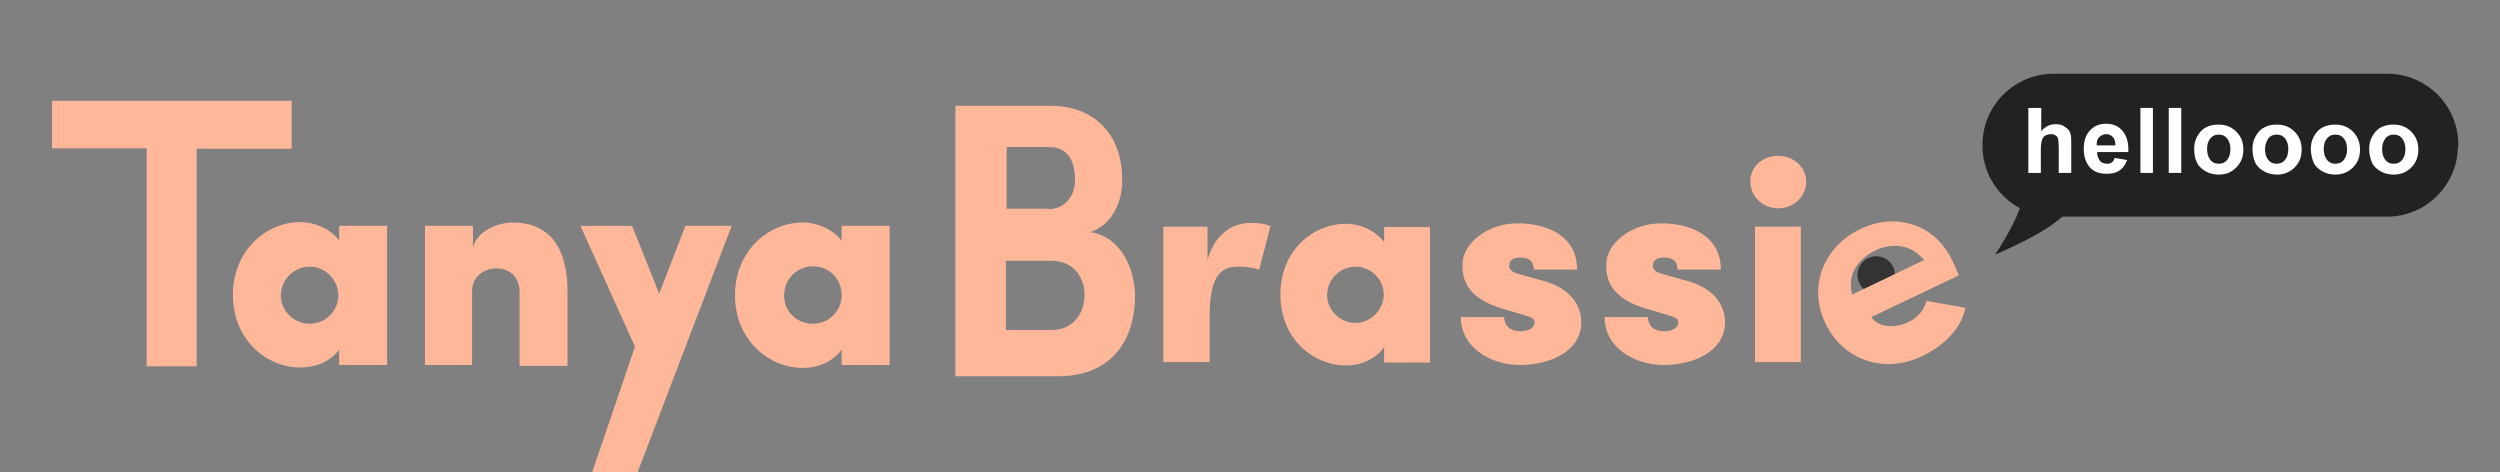 <?xml version="1.0" encoding="utf-8"?>
<!-- Generator: Adobe Illustrator 18.1.1, SVG Export Plug-In . SVG Version: 6.00 Build 0)  -->
<svg version="1.1" id="Layer_1" xmlns="http://www.w3.org/2000/svg" xmlns:xlink="http://www.w3.org/1999/xlink" x="0px" y="0px"
	 viewBox="0 0 60 11.33" enable-background="new 0 0 60 11.33" xml:space="preserve">
<rect x="0" y="0" width="60" height="11.33" fill="#808080" stroke="none"/>
<circle fill="#333333" cx="45.03" cy="6.6" r="0.45"/>
<path fill="#FFB79A" d="M1.25,3.56V2.42H7v1.15H4.72v5.22h-1.2V3.56C3.52,3.56,1.25,3.56,1.25,3.56z"/>
<path fill="#FFB79A" d="M8.14,5.42h1.15v3.34H8.14V8.39C7.93,8.68,7.57,8.82,7.21,8.82c-0.82,0-1.62-0.67-1.62-1.74
	s0.8-1.75,1.62-1.75c0.34,0,0.72,0.16,0.93,0.44V5.42z M7.43,7.77c0.39,0,0.69-0.31,0.69-0.69C8.11,6.7,7.8,6.4,7.43,6.4
	c-0.37,0-0.69,0.31-0.69,0.69C6.74,7.47,7.06,7.77,7.43,7.77z"/>
<path fill="#FFB79A" d="M11.34,8.76H10.2V5.42h1.15v0.52c0.11-0.43,0.65-0.6,0.95-0.6c0.89,0,1.32,0.6,1.32,1.66v1.78h-1.15V7.02
	c0-0.44-0.31-0.58-0.55-0.58c-0.25,0-0.59,0.15-0.59,0.56v1.76C11.32,8.76,11.34,8.76,11.34,8.76z"/>
<path fill="#FFB79A" d="M17.56,5.42l-2.26,5.92h-1.09l1.03-3.02l-1.31-2.9h1.24l0.65,1.63l0.63-1.63
	C16.44,5.42,17.56,5.42,17.56,5.42z"/>
<path fill="#FFB79A" d="M20.2,5.42h1.15v3.34H20.2V8.39c-0.21,0.29-0.56,0.44-0.93,0.44c-0.82,0-1.63-0.67-1.63-1.74
	s0.8-1.75,1.63-1.75c0.34,0,0.72,0.16,0.93,0.44V5.42z M19.51,7.77c0.39,0,0.69-0.31,0.69-0.69c0-0.39-0.31-0.69-0.69-0.69
	c-0.38,0-0.69,0.31-0.69,0.69C18.81,7.47,19.12,7.77,19.51,7.77z"/>
<path fill="#FFB79A" d="M29.02,8.69h-1.1V5.44h1.06v0.8c0.17-0.62,0.6-0.89,1.03-0.89c0.15,0,0.29,0,0.48,0.08l-0.27,1.04
	C29.99,6.4,29.81,6.4,29.71,6.4c-0.43,0-0.68,0.24-0.68,1.22v1.07H29.02z"/>
<path fill="#FFB79A" d="M33.22,5.45h1.1V8.7h-1.1V8.33c-0.2,0.28-0.54,0.44-0.91,0.44c-0.8,0-1.58-0.64-1.58-1.7s0.78-1.7,1.58-1.7
	c0.32,0,0.69,0.15,0.91,0.44V5.45z M32.53,7.75c0.36,0,0.68-0.31,0.68-0.68S32.9,6.4,32.53,6.4s-0.68,0.31-0.68,0.68
	S32.17,7.75,32.53,7.75z"/>
<path fill="#FFB79A" d="M36.1,7.42c-1.02-0.28-1-0.86-1-1.08c0-0.49,0.59-0.98,1.32-0.98c0.68,0,1.43,0.28,1.43,1.11h-1.04
	c0-0.2-0.11-0.29-0.32-0.29c-0.15,0-0.27,0.05-0.27,0.19c0,0.08,0.04,0.16,0.24,0.21l0.58,0.16c0.83,0.23,0.91,0.78,0.91,0.99
	c0,0.72-0.78,1.03-1.47,1.03c-0.69,0-1.42-0.41-1.42-1.15h1.04c0,0.15,0.09,0.34,0.39,0.34c0.19,0,0.34-0.08,0.34-0.21
	c0-0.09-0.05-0.12-0.29-0.19L36.1,7.42z"/>
<path fill="#FFB79A" d="M39.55,7.42c-1.02-0.28-1-0.86-1-1.08c0-0.49,0.59-0.98,1.32-0.98c0.68,0,1.43,0.28,1.43,1.11h-1.04
	c0-0.2-0.11-0.29-0.32-0.29c-0.15,0-0.27,0.05-0.27,0.19c0,0.08,0.04,0.16,0.24,0.21l0.58,0.16c0.83,0.23,0.91,0.78,0.91,0.99
	c0,0.72-0.78,1.03-1.47,1.03c-0.69,0-1.42-0.41-1.42-1.15h1.04c0,0.15,0.09,0.34,0.39,0.34c0.19,0,0.34-0.08,0.34-0.21
	c0-0.09-0.05-0.12-0.29-0.19L39.55,7.42z"/>
<path fill="#FFB79A" d="M42.68,3.74c0.36,0,0.67,0.27,0.67,0.62S43.05,5,42.68,5s-0.67-0.28-0.67-0.64C42,4,42.3,3.74,42.68,3.74z
	 M42.12,8.69h1.1V5.44h-1.1V8.69z"/>
<path fill="#FFB79A" d="M47.01,6.61l-2.1,1c0.17,0.25,0.56,0.28,0.89,0.12c0.17-0.08,0.36-0.23,0.44-0.51
	c0.17,0.04,0.71,0.12,0.93,0.17c-0.11,0.55-0.6,0.96-1.07,1.17c-0.84,0.4-1.85,0.12-2.29-0.8c-0.44-0.93,0-1.86,0.83-2.26
	c0.83-0.4,1.79-0.16,2.23,0.78C46.91,6.36,46.98,6.53,47.01,6.61z M46.18,6.24c-0.41-0.49-0.95-0.34-1.17-0.23
	c-0.23,0.11-0.72,0.44-0.56,1.06L46.18,6.24z"/>
<path fill="#FFB79A" d="M26.17,5.57c0.76,0.12,1.07,0.92,1.07,1.54c0,0.95-0.48,1.92-1.85,1.92h-2.46V2.54h2.29
	c1.04,0,1.71,0.69,1.71,1.74C26.96,4.66,26.79,5.36,26.17,5.57z M25.16,5.02c0.36,0,0.64-0.27,0.64-0.71s-0.17-0.78-0.62-0.78h-1.02
	v1.48h1.01V5.02z M24.14,6.25v1.67h1.1c0.54,0,0.79-0.43,0.79-0.84c0-0.39-0.23-0.82-0.8-0.82H24.14z"/>
<path fill="#222222" d="M58.99,3.5c0,0.93-0.76,1.7-1.7,1.7h-6.52c-0.24,0-0.58,0-0.76,0s-0.52,0-0.73,0c-0.93,0-1.7-0.76-1.7-1.7
	V3.47c0-0.93,0.76-1.7,1.7-1.7h8.02c0.93,0,1.7,0.76,1.7,1.7V3.5H58.99z"/>
<g enable-background="new    ">
	<path fill="#FFFFFF" d="M48.99,2.58v0.57c0.09-0.11,0.21-0.17,0.34-0.17c0.07,0,0.14,0.01,0.19,0.04c0.05,0.03,0.09,0.06,0.12,0.09
		c0.03,0.04,0.05,0.08,0.06,0.14c0.01,0.05,0.01,0.12,0.01,0.23v0.67h-0.3v-0.6c0-0.11-0.01-0.2-0.02-0.23
		c-0.01-0.03-0.03-0.06-0.06-0.07c-0.03-0.02-0.06-0.03-0.1-0.03c-0.05,0-0.09,0.01-0.14,0.03c-0.04,0.02-0.07,0.06-0.08,0.11
		c-0.02,0.05-0.03,0.12-0.03,0.22v0.57h-0.3V2.59h0.31V2.58z"/>
	<path fill="#FFFFFF" d="M50.75,3.79l0.3,0.05c-0.04,0.11-0.1,0.2-0.18,0.25c-0.08,0.06-0.19,0.08-0.31,0.08
		c-0.2,0-0.34-0.06-0.44-0.2c-0.07-0.1-0.11-0.23-0.11-0.4c0-0.19,0.05-0.33,0.15-0.44c0.09-0.1,0.22-0.16,0.38-0.16
		c0.17,0,0.3,0.05,0.4,0.17s0.15,0.28,0.14,0.51h-0.75c0,0.09,0.03,0.16,0.07,0.21c0.04,0.05,0.1,0.07,0.18,0.07
		c0.05,0,0.08-0.01,0.11-0.04C50.71,3.88,50.74,3.84,50.75,3.79z M50.77,3.49c0-0.08-0.02-0.16-0.06-0.2
		c-0.04-0.04-0.09-0.07-0.16-0.07c-0.06,0-0.11,0.02-0.17,0.07c-0.05,0.05-0.06,0.11-0.06,0.2H50.77z"/>
	<path fill="#FFFFFF" d="M51.37,4.16V2.59h0.3v1.56H51.37z"/>
	<path fill="#FFFFFF" d="M52.05,4.16V2.59h0.3v1.56H52.05z"/>
	<path fill="#FFFFFF" d="M52.66,3.57c0-0.1,0.02-0.2,0.07-0.29c0.05-0.09,0.11-0.17,0.21-0.22c0.09-0.05,0.19-0.07,0.3-0.07
		c0.17,0,0.31,0.05,0.43,0.17s0.17,0.25,0.17,0.43c0,0.17-0.05,0.31-0.17,0.43s-0.25,0.17-0.42,0.17c-0.1,0-0.21-0.02-0.3-0.07
		c-0.09-0.05-0.17-0.11-0.22-0.21C52.68,3.81,52.66,3.7,52.66,3.57z M52.97,3.58c0,0.11,0.03,0.2,0.08,0.26
		c0.05,0.06,0.11,0.09,0.2,0.09s0.15-0.03,0.2-0.09c0.05-0.06,0.08-0.15,0.08-0.26s-0.03-0.2-0.08-0.26
		c-0.05-0.06-0.11-0.09-0.2-0.09s-0.15,0.03-0.2,0.09C52.99,3.39,52.97,3.47,52.97,3.58z"/>
	<path fill="#FFFFFF" d="M54.06,3.57c0-0.1,0.02-0.2,0.07-0.29c0.05-0.09,0.11-0.17,0.21-0.22c0.09-0.05,0.19-0.07,0.3-0.07
		c0.17,0,0.31,0.05,0.43,0.17c0.11,0.11,0.17,0.25,0.17,0.43c0,0.17-0.05,0.31-0.17,0.43c-0.11,0.11-0.25,0.17-0.42,0.17
		c-0.1,0-0.21-0.02-0.3-0.07c-0.09-0.05-0.17-0.11-0.22-0.21C54.08,3.81,54.06,3.7,54.06,3.57z M54.36,3.58
		c0,0.11,0.03,0.2,0.08,0.26c0.05,0.06,0.11,0.09,0.2,0.09s0.15-0.03,0.2-0.09c0.05-0.06,0.08-0.15,0.08-0.26s-0.03-0.2-0.08-0.26
		c-0.05-0.06-0.11-0.09-0.2-0.09s-0.15,0.03-0.2,0.09C54.4,3.39,54.36,3.47,54.36,3.58z"/>
	<path fill="#FFFFFF" d="M55.46,3.57c0-0.1,0.02-0.2,0.07-0.29c0.05-0.09,0.11-0.17,0.21-0.22c0.09-0.05,0.19-0.07,0.3-0.07
		c0.17,0,0.31,0.05,0.43,0.17c0.11,0.11,0.17,0.25,0.17,0.43c0,0.17-0.05,0.31-0.17,0.43c-0.11,0.11-0.25,0.17-0.42,0.17
		c-0.1,0-0.21-0.02-0.3-0.07c-0.09-0.05-0.17-0.11-0.22-0.21C55.49,3.81,55.46,3.7,55.46,3.57z M55.77,3.58
		c0,0.11,0.03,0.2,0.08,0.26c0.05,0.06,0.11,0.09,0.2,0.09s0.15-0.03,0.2-0.09c0.05-0.06,0.08-0.15,0.08-0.26s-0.03-0.2-0.08-0.26
		c-0.05-0.06-0.11-0.09-0.2-0.09s-0.15,0.03-0.2,0.09C55.79,3.39,55.77,3.47,55.77,3.58z"/>
	<path fill="#FFFFFF" d="M56.86,3.57c0-0.1,0.02-0.2,0.07-0.29c0.05-0.09,0.11-0.17,0.21-0.22c0.09-0.05,0.19-0.07,0.3-0.07
		c0.17,0,0.31,0.05,0.43,0.17c0.11,0.11,0.17,0.25,0.17,0.43c0,0.17-0.05,0.31-0.17,0.43c-0.11,0.11-0.25,0.17-0.42,0.17
		c-0.1,0-0.21-0.02-0.3-0.07c-0.09-0.05-0.17-0.11-0.22-0.21C56.89,3.81,56.86,3.7,56.86,3.57z M57.17,3.58
		c0,0.11,0.03,0.2,0.08,0.26c0.05,0.06,0.11,0.09,0.2,0.09s0.15-0.03,0.2-0.09c0.05-0.06,0.08-0.15,0.08-0.26s-0.03-0.2-0.08-0.26
		c-0.05-0.06-0.11-0.09-0.2-0.09s-0.15,0.03-0.2,0.09C57.2,3.39,57.17,3.47,57.17,3.58z"/>
</g>
<path fill="#222222" d="M48.56,4.55c0.04,0.52-0.68,1.56-0.68,1.56s2.02-0.82,1.83-1.36C49.65,4.54,48.54,4.33,48.56,4.55z"/>
<path fill="#FFB79A" d="M-1.83-16.48"/>
</svg>
